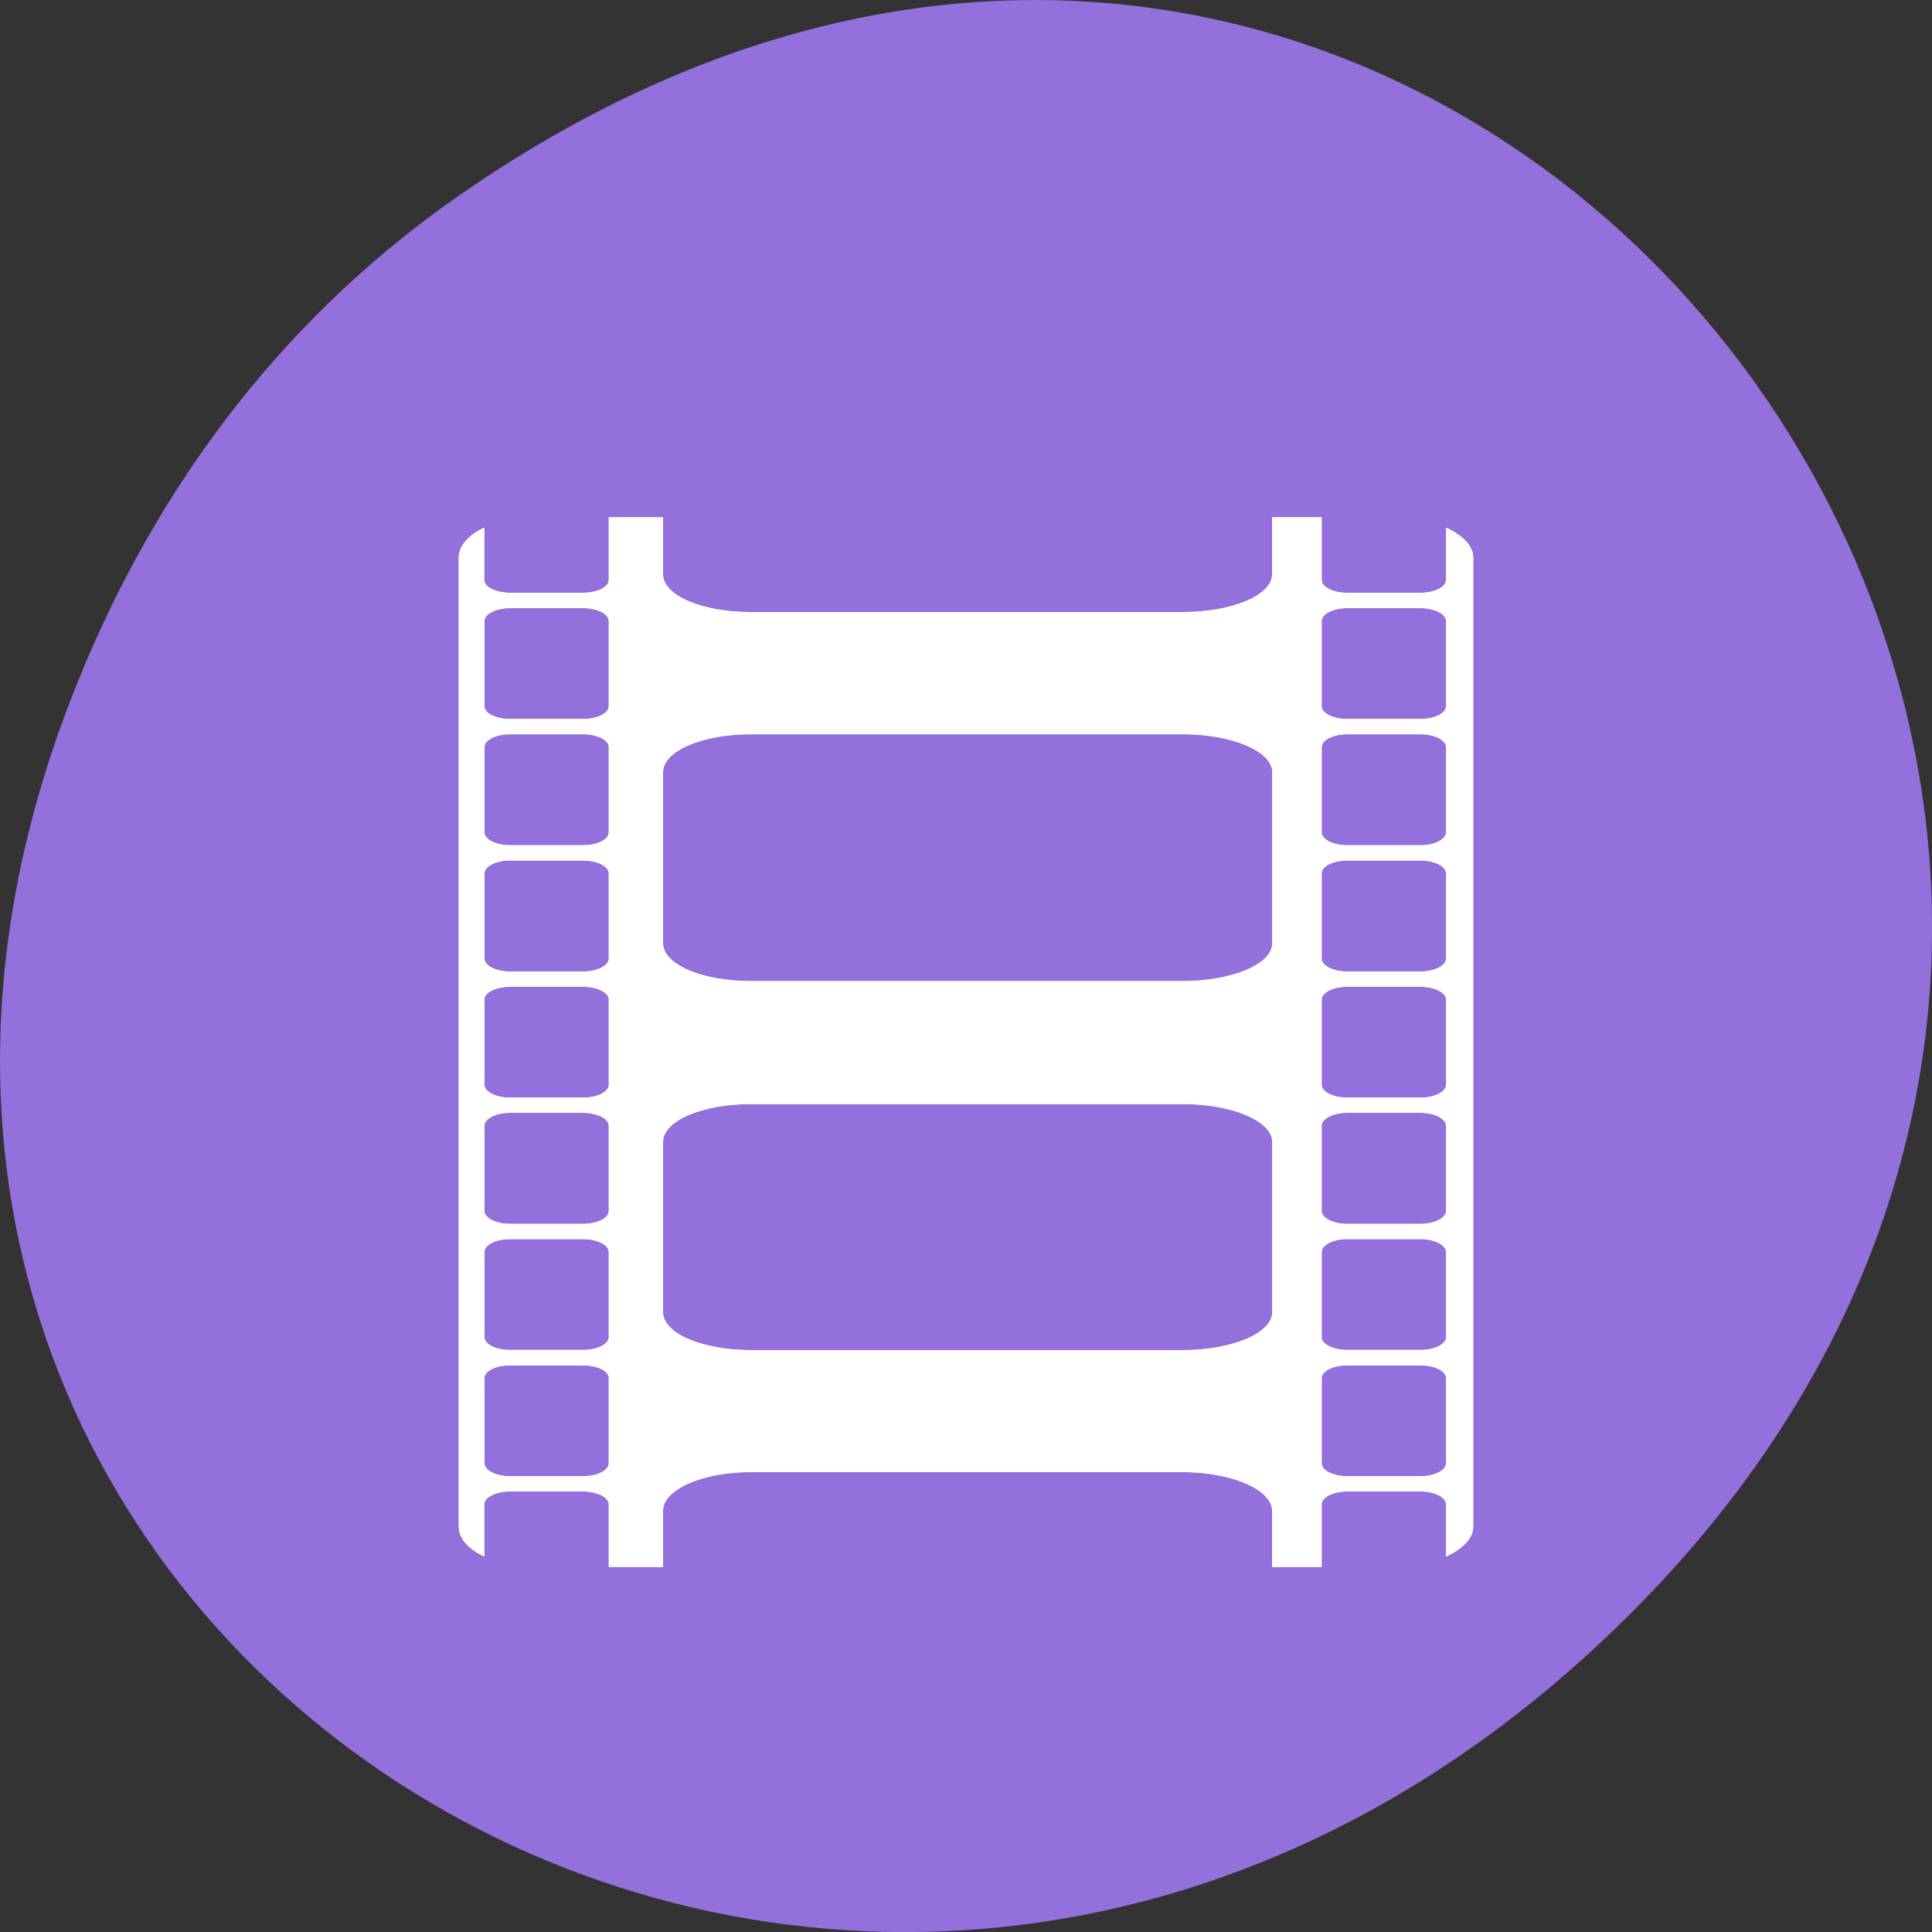 
<svg xmlns="http://www.w3.org/2000/svg" xmlns:xlink="http://www.w3.org/1999/xlink" width="48px" height="48px" viewBox="0 0 48 48" version="1.1">
<rect x="0" y="0" width="48" height="48" fill="#333333" stroke="none"/>
<g id="surface1">
<path style=" stroke:none;fill-rule:nonzero;fill:rgb(57.647%,43.922%,85.882%);fill-opacity:1;" d="M 11.281 4.945 C 35.832 -12.312 60.707 19.562 40.703 39.895 C 21.855 59.051 -7.426 41.293 1.73 17.453 C 3.637 12.48 6.773 8.113 11.281 4.945 Z M 11.281 4.945 "/>
<path style=" stroke:none;fill-rule:nonzero;fill:rgb(100%,100%,100%);fill-opacity:1;" d="M 15.125 12.852 L 15.125 14.41 C 15.125 14.586 14.836 14.727 14.488 14.727 L 12.668 14.727 C 12.32 14.727 12.031 14.586 12.031 14.41 L 12.031 13.109 C 11.641 13.293 11.398 13.559 11.398 13.852 L 11.398 37.934 C 11.398 38.223 11.641 38.488 12.031 38.672 L 12.031 37.375 C 12.031 37.199 12.32 37.055 12.668 37.055 L 14.488 37.055 C 14.836 37.055 15.125 37.199 15.125 37.375 L 15.125 38.93 L 16.473 38.93 L 16.473 37.531 C 16.473 37.012 17.438 36.574 18.648 36.574 L 29.387 36.574 C 30.602 36.574 31.605 37.012 31.605 37.531 L 31.605 38.93 L 32.836 38.93 L 32.836 37.375 C 32.836 37.199 33.121 37.055 33.469 37.055 L 35.293 37.055 C 35.641 37.055 35.926 37.199 35.926 37.375 L 35.926 38.672 C 36.328 38.488 36.602 38.227 36.602 37.934 L 36.602 13.852 C 36.602 13.555 36.328 13.293 35.926 13.109 L 35.926 14.41 C 35.926 14.586 35.641 14.727 35.293 14.727 L 33.469 14.727 C 33.121 14.727 32.836 14.586 32.836 14.41 L 32.836 12.852 L 31.605 12.852 L 31.605 14.27 C 31.605 14.793 30.602 15.207 29.387 15.207 L 18.648 15.207 C 17.438 15.207 16.473 14.793 16.473 14.27 L 16.473 12.852 Z M 12.668 15.109 L 14.488 15.109 C 14.84 15.109 15.125 15.254 15.125 15.43 L 15.125 17.547 C 15.125 17.719 14.84 17.863 14.488 17.863 L 12.668 17.863 C 12.32 17.863 12.035 17.719 12.035 17.547 L 12.035 15.43 C 12.035 15.254 12.32 15.109 12.668 15.109 Z M 33.469 15.109 L 35.293 15.109 C 35.641 15.109 35.926 15.254 35.926 15.43 L 35.926 17.547 C 35.926 17.719 35.641 17.863 35.293 17.863 L 33.469 17.863 C 33.121 17.863 32.836 17.719 32.836 17.547 L 32.836 15.43 C 32.836 15.254 33.121 15.109 33.469 15.109 Z M 12.668 18.242 L 14.488 18.242 C 14.84 18.242 15.125 18.387 15.125 18.562 L 15.125 20.68 C 15.125 20.855 14.84 21 14.488 21 L 12.668 21 C 12.32 21 12.035 20.855 12.035 20.68 L 12.035 18.562 C 12.035 18.387 12.32 18.242 12.668 18.242 Z M 18.652 18.242 L 29.391 18.242 C 30.602 18.242 31.609 18.66 31.609 19.184 L 31.609 23.438 C 31.609 23.957 30.602 24.375 29.391 24.375 L 18.652 24.375 C 17.438 24.375 16.473 23.961 16.473 23.438 L 16.473 19.184 C 16.473 18.66 17.438 18.242 18.652 18.242 Z M 33.469 18.242 L 35.293 18.242 C 35.641 18.242 35.926 18.387 35.926 18.562 L 35.926 20.68 C 35.926 20.855 35.641 21 35.293 21 L 33.469 21 C 33.121 21 32.836 20.855 32.836 20.68 L 32.836 18.562 C 32.836 18.387 33.121 18.242 33.469 18.242 Z M 12.668 21.379 L 14.488 21.379 C 14.84 21.379 15.125 21.523 15.125 21.699 L 15.125 23.816 C 15.125 23.992 14.84 24.137 14.488 24.137 L 12.668 24.137 C 12.32 24.137 12.035 23.992 12.035 23.816 L 12.035 21.699 C 12.035 21.523 12.32 21.379 12.668 21.379 Z M 33.469 21.379 L 35.293 21.379 C 35.641 21.379 35.926 21.523 35.926 21.699 L 35.926 23.816 C 35.926 23.992 35.641 24.137 35.293 24.137 L 33.469 24.137 C 33.121 24.137 32.836 23.992 32.836 23.816 L 32.836 21.699 C 32.836 21.523 33.121 21.379 33.469 21.379 Z M 12.668 24.516 L 14.488 24.516 C 14.84 24.516 15.125 24.66 15.125 24.832 L 15.125 26.949 C 15.125 27.125 14.84 27.27 14.488 27.27 L 12.668 27.27 C 12.32 27.27 12.035 27.125 12.035 26.949 L 12.035 24.832 C 12.035 24.66 12.32 24.516 12.668 24.516 Z M 33.469 24.516 L 35.293 24.516 C 35.641 24.516 35.926 24.66 35.926 24.832 L 35.926 26.949 C 35.926 27.125 35.641 27.27 35.293 27.27 L 33.469 27.27 C 33.121 27.27 32.836 27.125 32.836 26.949 L 32.836 24.832 C 32.836 24.66 33.121 24.516 33.469 24.516 Z M 18.652 27.43 L 29.391 27.43 C 30.602 27.43 31.609 27.848 31.609 28.371 L 31.609 32.602 C 31.609 33.125 30.602 33.543 29.391 33.543 L 18.652 33.543 C 17.438 33.543 16.473 33.125 16.473 32.602 L 16.473 28.371 C 16.473 27.848 17.438 27.43 18.652 27.43 Z M 12.668 27.648 L 14.488 27.648 C 14.84 27.648 15.125 27.793 15.125 27.969 L 15.125 30.086 C 15.125 30.262 14.84 30.406 14.488 30.406 L 12.668 30.406 C 12.32 30.406 12.035 30.262 12.035 30.086 L 12.035 27.969 C 12.035 27.793 12.32 27.648 12.668 27.648 Z M 33.469 27.648 L 35.293 27.648 C 35.641 27.648 35.926 27.793 35.926 27.969 L 35.926 30.086 C 35.926 30.262 35.641 30.406 35.293 30.406 L 33.469 30.406 C 33.121 30.406 32.836 30.262 32.836 30.086 L 32.836 27.969 C 32.836 27.793 33.121 27.648 33.469 27.648 Z M 12.668 30.785 L 14.488 30.785 C 14.84 30.785 15.125 30.93 15.125 31.105 L 15.125 33.223 C 15.125 33.395 14.84 33.539 14.488 33.539 L 12.668 33.539 C 12.32 33.539 12.035 33.395 12.035 33.223 L 12.035 31.105 C 12.035 30.93 12.32 30.785 12.668 30.785 Z M 33.469 30.785 L 35.293 30.785 C 35.641 30.785 35.926 30.93 35.926 31.105 L 35.926 33.223 C 35.926 33.395 35.641 33.539 35.293 33.539 L 33.469 33.539 C 33.121 33.539 32.836 33.395 32.836 33.223 L 32.836 31.105 C 32.836 30.93 33.121 30.785 33.469 30.785 Z M 12.668 33.922 L 14.488 33.922 C 14.84 33.922 15.125 34.062 15.125 34.238 L 15.125 36.355 C 15.125 36.531 14.84 36.676 14.488 36.676 L 12.668 36.676 C 12.32 36.676 12.035 36.531 12.035 36.355 L 12.035 34.238 C 12.035 34.062 12.32 33.922 12.668 33.922 Z M 33.469 33.922 L 35.293 33.922 C 35.641 33.922 35.926 34.062 35.926 34.238 L 35.926 36.355 C 35.926 36.531 35.641 36.676 35.293 36.676 L 33.469 36.676 C 33.121 36.676 32.836 36.531 32.836 36.355 L 32.836 34.238 C 32.836 34.062 33.121 33.922 33.469 33.922 Z M 33.469 33.922 "/>
<path style=" stroke:none;fill-rule:nonzero;fill:rgb(100%,100%,100%);fill-opacity:1;" d="M 15.125 12.852 L 15.125 14.41 C 15.125 14.586 14.836 14.727 14.488 14.727 L 12.668 14.727 C 12.32 14.727 12.031 14.586 12.031 14.41 L 12.031 13.109 C 11.641 13.293 11.398 13.559 11.398 13.852 L 11.398 37.934 C 11.398 38.223 11.641 38.488 12.031 38.672 L 12.031 37.375 C 12.031 37.199 12.32 37.055 12.668 37.055 L 14.488 37.055 C 14.836 37.055 15.125 37.199 15.125 37.375 L 15.125 38.93 L 16.473 38.93 L 16.473 37.531 C 16.473 37.012 17.438 36.574 18.648 36.574 L 29.387 36.574 C 30.602 36.574 31.605 37.012 31.605 37.531 L 31.605 38.93 L 32.836 38.93 L 32.836 37.375 C 32.836 37.199 33.121 37.055 33.469 37.055 L 35.293 37.055 C 35.641 37.055 35.926 37.199 35.926 37.375 L 35.926 38.672 C 36.328 38.488 36.602 38.227 36.602 37.934 L 36.602 13.852 C 36.602 13.555 36.328 13.293 35.926 13.109 L 35.926 14.41 C 35.926 14.586 35.641 14.727 35.293 14.727 L 33.469 14.727 C 33.121 14.727 32.836 14.586 32.836 14.41 L 32.836 12.852 L 31.605 12.852 L 31.605 14.27 C 31.605 14.793 30.602 15.207 29.387 15.207 L 18.648 15.207 C 17.438 15.207 16.473 14.793 16.473 14.27 L 16.473 12.852 Z M 12.668 15.109 L 14.488 15.109 C 14.84 15.109 15.125 15.254 15.125 15.43 L 15.125 17.547 C 15.125 17.719 14.84 17.863 14.488 17.863 L 12.668 17.863 C 12.32 17.863 12.035 17.719 12.035 17.547 L 12.035 15.43 C 12.035 15.254 12.32 15.109 12.668 15.109 Z M 33.469 15.109 L 35.293 15.109 C 35.641 15.109 35.926 15.254 35.926 15.43 L 35.926 17.547 C 35.926 17.719 35.641 17.863 35.293 17.863 L 33.469 17.863 C 33.121 17.863 32.836 17.719 32.836 17.547 L 32.836 15.43 C 32.836 15.254 33.121 15.109 33.469 15.109 Z M 12.668 18.242 L 14.488 18.242 C 14.84 18.242 15.125 18.387 15.125 18.562 L 15.125 20.68 C 15.125 20.855 14.84 21 14.488 21 L 12.668 21 C 12.32 21 12.035 20.855 12.035 20.68 L 12.035 18.562 C 12.035 18.387 12.32 18.242 12.668 18.242 Z M 18.652 18.242 L 29.391 18.242 C 30.602 18.242 31.609 18.66 31.609 19.184 L 31.609 23.438 C 31.609 23.957 30.602 24.375 29.391 24.375 L 18.652 24.375 C 17.438 24.375 16.473 23.961 16.473 23.438 L 16.473 19.184 C 16.473 18.66 17.438 18.242 18.652 18.242 Z M 33.469 18.242 L 35.293 18.242 C 35.641 18.242 35.926 18.387 35.926 18.562 L 35.926 20.68 C 35.926 20.855 35.641 21 35.293 21 L 33.469 21 C 33.121 21 32.836 20.855 32.836 20.68 L 32.836 18.562 C 32.836 18.387 33.121 18.242 33.469 18.242 Z M 12.668 21.379 L 14.488 21.379 C 14.84 21.379 15.125 21.523 15.125 21.699 L 15.125 23.816 C 15.125 23.992 14.84 24.137 14.488 24.137 L 12.668 24.137 C 12.32 24.137 12.035 23.992 12.035 23.816 L 12.035 21.699 C 12.035 21.523 12.32 21.379 12.668 21.379 Z M 33.469 21.379 L 35.293 21.379 C 35.641 21.379 35.926 21.523 35.926 21.699 L 35.926 23.816 C 35.926 23.992 35.641 24.137 35.293 24.137 L 33.469 24.137 C 33.121 24.137 32.836 23.992 32.836 23.816 L 32.836 21.699 C 32.836 21.523 33.121 21.379 33.469 21.379 Z M 12.668 24.516 L 14.488 24.516 C 14.84 24.516 15.125 24.66 15.125 24.832 L 15.125 26.949 C 15.125 27.125 14.84 27.27 14.488 27.27 L 12.668 27.27 C 12.32 27.27 12.035 27.125 12.035 26.949 L 12.035 24.832 C 12.035 24.66 12.32 24.516 12.668 24.516 Z M 33.469 24.516 L 35.293 24.516 C 35.641 24.516 35.926 24.66 35.926 24.832 L 35.926 26.949 C 35.926 27.125 35.641 27.27 35.293 27.27 L 33.469 27.27 C 33.121 27.27 32.836 27.125 32.836 26.949 L 32.836 24.832 C 32.836 24.66 33.121 24.516 33.469 24.516 Z M 18.652 27.43 L 29.391 27.43 C 30.602 27.43 31.609 27.848 31.609 28.371 L 31.609 32.602 C 31.609 33.125 30.602 33.543 29.391 33.543 L 18.652 33.543 C 17.438 33.543 16.473 33.125 16.473 32.602 L 16.473 28.371 C 16.473 27.848 17.438 27.43 18.652 27.43 Z M 12.668 27.648 L 14.488 27.648 C 14.84 27.648 15.125 27.793 15.125 27.969 L 15.125 30.086 C 15.125 30.262 14.84 30.406 14.488 30.406 L 12.668 30.406 C 12.32 30.406 12.035 30.262 12.035 30.086 L 12.035 27.969 C 12.035 27.793 12.32 27.648 12.668 27.648 Z M 33.469 27.648 L 35.293 27.648 C 35.641 27.648 35.926 27.793 35.926 27.969 L 35.926 30.086 C 35.926 30.262 35.641 30.406 35.293 30.406 L 33.469 30.406 C 33.121 30.406 32.836 30.262 32.836 30.086 L 32.836 27.969 C 32.836 27.793 33.121 27.648 33.469 27.648 Z M 12.668 30.785 L 14.488 30.785 C 14.84 30.785 15.125 30.93 15.125 31.105 L 15.125 33.223 C 15.125 33.395 14.84 33.539 14.488 33.539 L 12.668 33.539 C 12.32 33.539 12.035 33.395 12.035 33.223 L 12.035 31.105 C 12.035 30.93 12.32 30.785 12.668 30.785 Z M 33.469 30.785 L 35.293 30.785 C 35.641 30.785 35.926 30.93 35.926 31.105 L 35.926 33.223 C 35.926 33.395 35.641 33.539 35.293 33.539 L 33.469 33.539 C 33.121 33.539 32.836 33.395 32.836 33.223 L 32.836 31.105 C 32.836 30.93 33.121 30.785 33.469 30.785 Z M 12.668 33.922 L 14.488 33.922 C 14.84 33.922 15.125 34.062 15.125 34.238 L 15.125 36.355 C 15.125 36.531 14.84 36.676 14.488 36.676 L 12.668 36.676 C 12.32 36.676 12.035 36.531 12.035 36.355 L 12.035 34.238 C 12.035 34.062 12.32 33.922 12.668 33.922 Z M 33.469 33.922 L 35.293 33.922 C 35.641 33.922 35.926 34.062 35.926 34.238 L 35.926 36.355 C 35.926 36.531 35.641 36.676 35.293 36.676 L 33.469 36.676 C 33.121 36.676 32.836 36.531 32.836 36.355 L 32.836 34.238 C 32.836 34.062 33.121 33.922 33.469 33.922 Z M 33.469 33.922 "/>
</g>
</svg>
